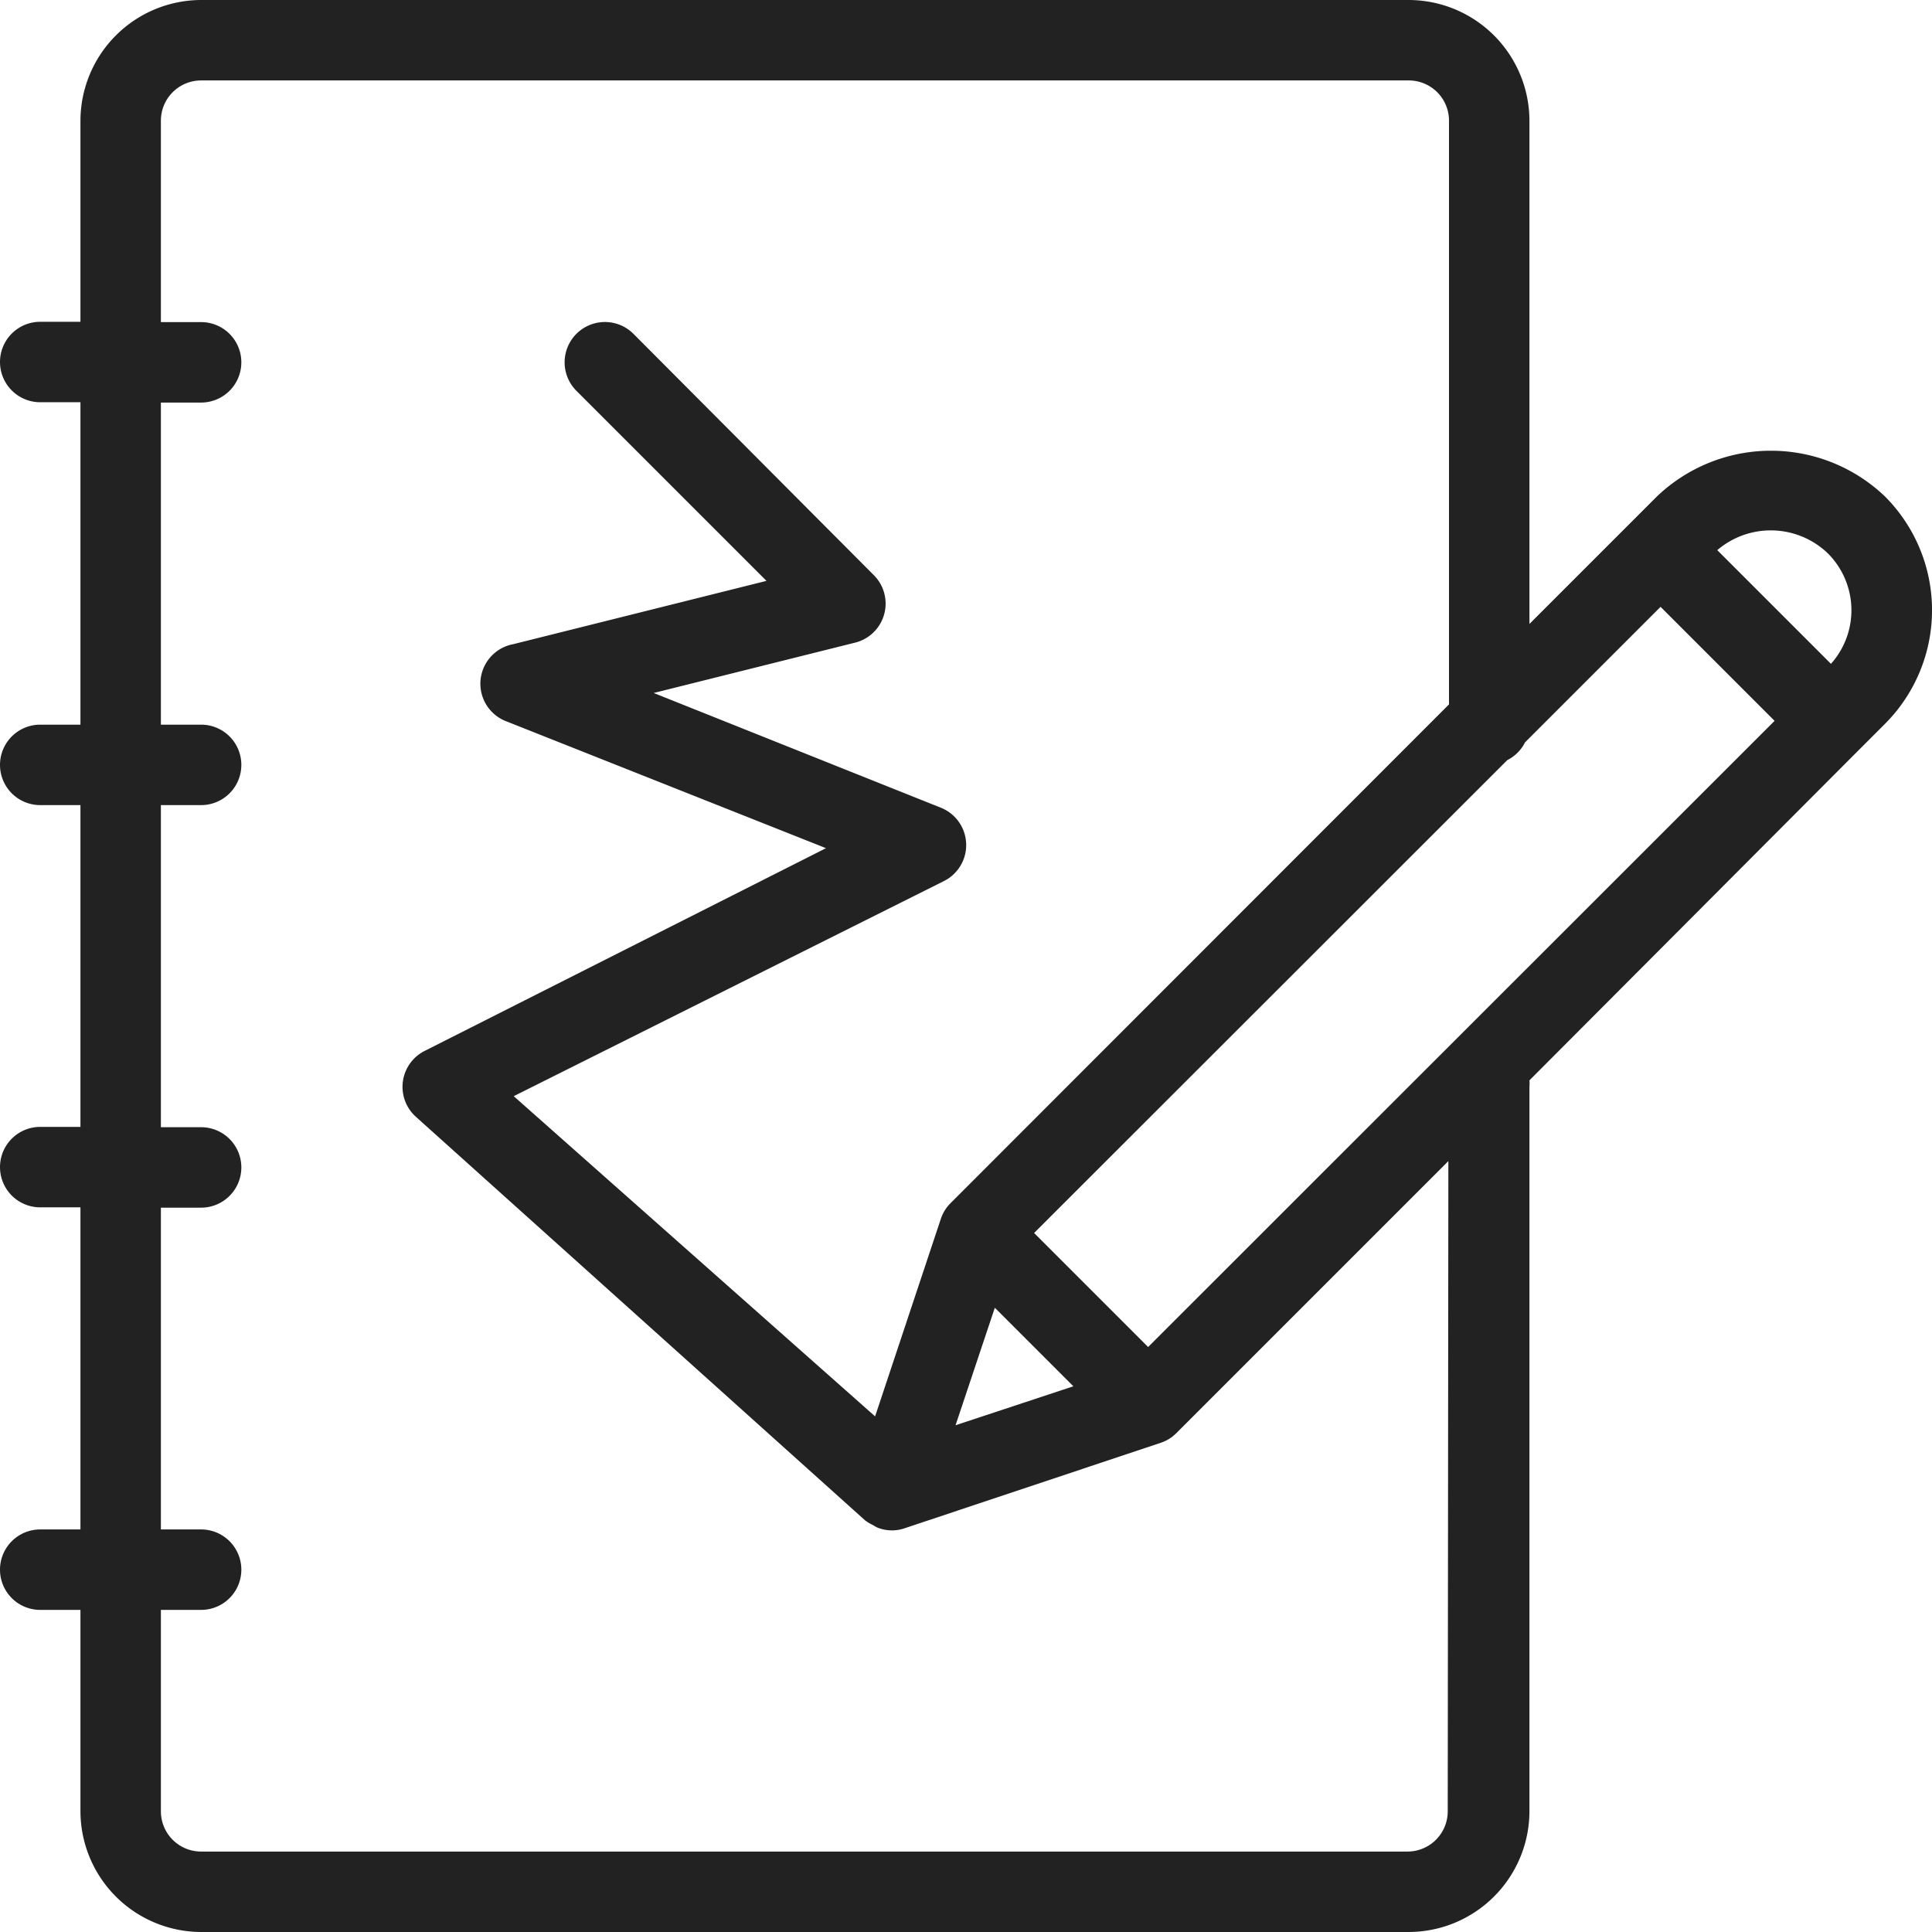 <svg id="Layer_1" data-name="Layer 1" xmlns="http://www.w3.org/2000/svg" viewBox="0 0 61 61"><defs><style>.cls-1{fill:#222;}.cls-2{fill:none;}</style></defs><title>code-icon</title><path class="cls-1" d="M52.32,15.67l-.8.8h0L48.29,19.7V3.81A3.82,3.82,0,0,0,44.48,0H6.35A3.82,3.82,0,0,0,2.54,3.81v6.35H1.27a1.27,1.27,0,1,0,0,2.54H2.54V22.88H1.27a1.27,1.27,0,0,0,0,2.54H2.54V35.58H1.27a1.27,1.27,0,0,0,0,2.54H2.54V48.29H1.27a1.27,1.27,0,1,0,0,2.54H2.54v6.35A3.82,3.82,0,0,0,6.35,61H44.48a3.82,3.82,0,0,0,3.81-3.81V34.31a1.19,1.19,0,0,0,0-.2L58.71,23.66h0l.8-.8a5.08,5.08,0,0,0,0-7.19A5.21,5.21,0,0,0,52.32,15.67Zm5.39,1.8a2.54,2.54,0,0,1,.1,3.49l-3.59-3.59A2.6,2.6,0,0,1,57.71,17.47Zm-12,39.72a1.27,1.27,0,0,1-1.27,1.27H6.35a1.27,1.27,0,0,1-1.27-1.27V50.83H6.35a1.27,1.27,0,1,0,0-2.54H5.08V38.13H6.35a1.27,1.27,0,0,0,0-2.54H5.08V25.42H6.35a1.27,1.27,0,0,0,0-2.54H5.08V12.71H6.35a1.27,1.27,0,1,0,0-2.54H5.08V3.81A1.27,1.27,0,0,1,6.35,2.54H44.48a1.27,1.27,0,0,1,1.27,1.27V22.24L30,38a1.25,1.25,0,0,0-.29.47l0,0-2.08,6.25L16.22,34.61,29.8,27.82a1.27,1.27,0,0,0-.1-2.32l-9.06-3.62L27,20.29a1.27,1.27,0,0,0,.59-2.13L20,10.54a1.27,1.27,0,0,0-1.8,1.8l6,6-8,2A1.27,1.27,0,0,0,16,22.78l10.08,4L13.41,33.18a1.27,1.27,0,0,0-.28,2.08L27.31,48a1.22,1.22,0,0,0,.25.15,1.31,1.31,0,0,0,.14.08,1.27,1.27,0,0,0,.47.09,1.25,1.25,0,0,0,.4-.07l8.09-2.7,0,0a1.25,1.25,0,0,0,.47-.29l8.6-8.6ZM31.41,41.29l2.48,2.48L30.17,45Zm4.84,1.24-3.6-3.6L47.59,24a1.26,1.26,0,0,0,.56-.56l4.28-4.28,3.6,3.6Z"/><rect class="cls-2" width="61" height="61"/></svg>